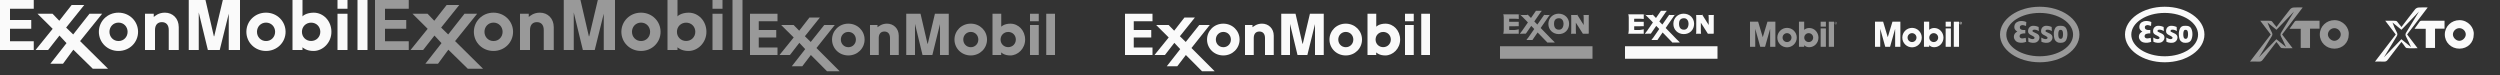 <?xml version="1.0" encoding="utf-8"?>
<!-- Generator: Adobe Illustrator 16.0.4, SVG Export Plug-In . SVG Version: 6.00 Build 0)  -->
<!DOCTYPE svg PUBLIC "-//W3C//DTD SVG 1.1//EN" "http://www.w3.org/Graphics/SVG/1.1/DTD/svg11.dtd">
<svg version="1.1" id="Layer_1" xmlns="http://www.w3.org/2000/svg" xmlns:xlink="http://www.w3.org/1999/xlink" x="0px" y="0px"
	 width="2000px" height="60px" viewBox="0 0 2000 60" enable-background="new 0 0 2000 60" xml:space="preserve">
<rect x="0" y="0" width="2000" height="60" fill="#333333" stroke="none"/>
<g>
	<path fill="#FAFAFA" d="M131.949,10.127c-5.205,0-7.949,2.696-8.949,3.452V11h-7v29h8V23.995c0-4.082,2.116-6.289,5.504-6.289
		c3.498,0,5.496,2.342,5.496,6.289V40h8V21.729C143,14.643,138.082,10.127,131.949,10.127z"/>
	<path fill="#FAFAFA" d="M212.783,10.127c-8.886-0.001-15.685,6.882-15.685,15.329c0,8.45,6.799,15.312,15.685,15.312
		c8.886,0,15.681-6.857,15.681-15.312C228.464,17.01,221.669,10.127,212.783,10.127z M212.839,32.828
		c-4.228,0-7.26-3.325-7.26-7.372c0-4.053,3.032-7.37,7.26-7.37c4.225,0,7.256,3.317,7.256,7.37
		C220.095,29.502,217.063,32.828,212.839,32.828z"/>
	<path fill="#FAFAFA" d="M94.765,10.134c-8.882,0-15.676,6.875-15.676,15.326c0,8.445,6.794,15.31,15.676,15.31
		c8.891,0,15.688-6.858,15.688-15.31C110.454,17.009,103.656,10.134,94.765,10.134z M94.825,32.828c-4.223,0-7.256-3.32-7.256-7.372
		c0-4.048,3.034-7.37,7.256-7.37c4.227,0,7.257,3.321,7.257,7.37C102.082,29.507,99.053,32.828,94.825,32.828z"/>
	<rect x="270" y="11" fill="#FAFAFA" width="8" height="29"/>
	<rect x="270" fill="#FAFAFA" width="8" height="7"/>
	<rect x="286" fill="#FAFAFA" width="8" height="40"/>
	<path fill="#FAFAFA" d="M250.959,10.138c-5.906,0-8.959,2.696-8.959,2.996V0h-8v40h8v0.1l-0.032-2.254
		c0.607,0.457,3.236,2.926,8.877,2.926c7.408,0,14.292-6.619,14.292-15.312C265.137,16.743,258.692,10.138,250.959,10.138z
		 M248.905,32.777c-4.207,0-7.363-3.198-7.363-7.318c0-4.17,3.2-7.339,7.372-7.339c4.201,0,7.332,3.194,7.332,7.318
		C256.245,29.571,253.073,32.777,248.905,32.777z"/>
	<polygon fill="#FAFAFA" points="81.699,11 71.575,11 58.549,27.568 52.908,22.054 67.396,4 57.311,4 47.419,16.605 42.041,11 
		30.006,11 42.132,23.051 28.431,40 38.498,40 47.562,28.448 53.207,34.511 40.282,51 50.403,51 58.669,39.758 74.244,55 86.451,55 
		64.069,32.882 	"/>
	<polygon fill="#FAFAFA" points="0,40 27,40 27,33 8,33 8,23 25,23 25,16 8,16 8,7 27,7 27,0 0,0 	"/>
	<polygon fill="#FAFAFA" points="171.385,29 171.086,29 164.377,0 151,0 151,40 159,40 159,10 159.013,10 166.291,40 175.785,40 
		183.231,10 183,10 183,40 192,40 192,0 178.258,0 	"/>
</g>
<g>
	<path fill="#999999" d="M431.949,10.127c-5.205,0-7.949,2.696-8.949,3.452V11h-7v29h8V23.995c0-4.082,2.116-6.289,5.504-6.289
		c3.498,0,5.496,2.342,5.496,6.289V40h8V21.729C443,14.643,438.082,10.127,431.949,10.127z"/>
	<path fill="#999999" d="M512.783,10.127c-8.886-0.001-15.688,6.882-15.688,15.329c0,8.45,6.802,15.312,15.688,15.312
		s15.681-6.857,15.681-15.312C528.464,17.01,521.669,10.127,512.783,10.127z M512.839,32.828c-4.228,0-7.26-3.325-7.26-7.372
		c0-4.053,3.032-7.37,7.26-7.37s7.256,3.317,7.256,7.37C520.095,29.502,517.062,32.828,512.839,32.828z"/>
	<path fill="#999999" d="M394.765,10.134c-8.882,0-15.676,6.875-15.676,15.326c0,8.445,6.794,15.31,15.676,15.31
		c8.894,0,15.688-6.858,15.688-15.31C410.454,17.009,403.656,10.134,394.765,10.134z M394.825,32.828
		c-4.226,0-7.256-3.32-7.256-7.372c0-4.048,3.031-7.37,7.256-7.37c4.227,0,7.257,3.321,7.257,7.37
		C402.082,29.507,399.053,32.828,394.825,32.828z"/>
	<rect x="570" y="11" fill="#999999" width="8" height="29"/>
	<rect x="570" fill="#999999" width="8" height="7"/>
	<rect x="586" fill="#999999" width="8" height="40"/>
	<path fill="#999999" d="M550.959,10.138c-5.906,0-8.959,2.696-8.959,2.996V0h-8v40h8v0.1l-0.032-2.254
		c0.607,0.457,3.236,2.926,8.877,2.926c7.408,0,14.292-6.619,14.292-15.312C565.137,16.743,558.692,10.138,550.959,10.138z
		 M548.905,32.777c-4.207,0-7.363-3.198-7.363-7.318c0-4.17,3.2-7.339,7.372-7.339c4.201,0,7.332,3.194,7.332,7.318
		C556.245,29.571,553.073,32.777,548.905,32.777z"/>
	<polygon fill="#999999" points="381.699,11 371.575,11 358.549,27.568 352.908,22.054 367.396,4 357.311,4 347.419,16.605 
		342.041,11 330.006,11 342.132,23.051 328.431,40 338.498,40 347.562,28.448 353.207,34.511 340.282,51 350.403,51 358.669,39.758 
		374.244,55 386.451,55 364.069,32.882 	"/>
	<polygon fill="#999999" points="300,40 327,40 327,33 308,33 308,23 325,23 325,16 308,16 308,7 327,7 327,0 300,0 	"/>
	<polygon fill="#999999" points="471.385,29 471.086,29 464.377,0 451,0 451,40 459,40 459,10 459.013,10 466.291,40 475.785,40 
		483.231,10 483,10 483,40 492,40 492,0 478.258,0 	"/>
</g>
<g>
	<path fill="#999999" d="M709.628,18.923c-4.319,0-6.628,2.238-7.628,2.865V20h-6v24h7V30.433c0-3.387,1.691-5.219,4.503-5.219
		c2.903,0,4.497,1.944,4.497,5.219V44h7V28.552C719,22.671,714.718,18.923,709.628,18.923z"/>
	<path fill="#999999" d="M776.596,18.923c-7.375-0.001-13.018,5.712-13.018,12.722c0,7.018,5.643,12.709,13.018,12.709
		s13.019-5.691,13.019-12.709C789.609,24.636,783.971,18.923,776.596,18.923z M776.642,37.764c-3.509,0-6.021-2.76-6.021-6.117
		c0-3.359,2.517-6.112,6.021-6.112c3.511,0,6.022,2.753,6.022,6.112C782.664,35.004,780.146,37.764,776.642,37.764z"/>
	<path fill="#999999" d="M678.648,18.929c-7.371,0-13.015,5.706-13.015,12.719c0,7.009,5.644,12.705,13.015,12.705
		c7.379,0,13.021-5.695,13.021-12.705C691.669,24.635,686.027,18.929,678.648,18.929z M678.698,37.764
		c-3.505,0-6.022-2.756-6.022-6.117c0-3.355,2.521-6.112,6.022-6.112c3.508,0,6.021,2.756,6.021,6.112
		C684.721,35.008,682.207,37.764,678.698,37.764z"/>
	<rect x="824" y="20" fill="#999999" width="7" height="24"/>
	<rect x="824" y="11" fill="#999999" width="7" height="6"/>
	<rect x="837" y="11" fill="#999999" width="7" height="33"/>
	<path fill="#999999" d="M808.357,18.933c-4.901,0-7.357,2.238-7.357,2.487V11h-7v33h7v-0.201l-0.104-1.871
		c0.504,0.379,2.646,2.428,7.324,2.428c6.148,0,11.885-5.487,11.885-12.707C820.104,24.415,814.775,18.933,808.357,18.933z
		 M806.574,37.723c-3.491,0-6.111-2.654-6.111-6.074c0-3.458,2.656-6.086,6.118-6.086c3.486,0,6.085,2.651,6.085,6.074
		C812.666,35.061,810.033,37.723,806.574,37.723z"/>
	<polygon fill="#999999" points="667.805,20 659.402,20 648.592,33.574 643.91,28.99 655.935,14 647.564,14 639.354,24.556 
		634.891,20 624.903,20 634.967,29.968 623.596,44 631.95,44 639.474,34.271 644.158,39.309 633.432,53 641.831,53 648.691,44.01 
		661.617,57 671.748,57 653.173,38.4 	"/>
	<polygon fill="#999999" points="600,44 622,44 622,38 607,38 607,30 621,30 621,24 607,24 607,17 622,17 622,11 600,11 	"/>
	<polygon fill="#999999" points="742.238,35 741.99,35 736.422,11 725,11 725,44 732,44 732,19 731.97,19 738.01,44 745.89,44 
		752.069,19 752,19 752,44 759,44 759,11 747.942,11 	"/>
</g>
<g>
	<rect x="1200" y="37" fill="#999999" width="74" height="10"/>
	<path fill="#999999" d="M1247.032,27.277c4.827,0,8.253-3.448,8.253-8.269c0-4.526-3.486-8.066-8.396-8.066
		c-4.457,0.001-8.19,3.318-8.19,8.174C1238.693,23.958,1242.432,27.277,1247.032,27.277z M1247.172,14.575
		c2.661,0,3.661,2.476,3.661,4.296c0,2.838-1.278,4.885-3.628,4.885c-2.814,0-3.991-1.887-3.991-4.875
		C1243.214,16.896,1244.023,14.575,1247.172,14.575z"/>
	<path fill="#999999" d="M1202.613,26.842c0,0-0.131,0.158-0.053,0.158c0.008,0,12.465,0,12.526,0c0.076,0-0.091-0.254-0.091-0.254
		s0-3.546,0-3.59c0-0.06,0.021,0.266-0.062,0.293c-0.828,0.247-3.182,0.551-3.182,0.551h-4.249c0,0-0.146-0.304-0.146-0.477
		s-0.014-2.117-0.014-2.273s0.159-0.238,0.159-0.238s7.466-0.041,7.499-0.041c0.083,0-0.006-0.118-0.006-0.118V17.51
		c0,0,0.089-0.078,0.006-0.078c-0.031,0-7.548,0.004-7.548,0.004s-0.126,0.002-0.126-0.154c0-0.156,0.008-1.933,0.008-2.104
		c0-0.173,0.145-0.177,0.145-0.177h4.259c0,0,2.247,0.008,3.202,0.179c0.084,0.015,0.059,0.032,0.059-0.026c0-0.044,0-3.606,0-3.606
		s0.085-0.077,0.011-0.077c-0.077,0-12.449,0.006-12.48,0.006c-0.081,0.001,0.064,0.068,0.064,0.068
		c0.12,0.158,0.405,0.993,0.405,2.402c0,0.001,0,10.104,0,10.104C1203,25.389,1202.73,26.685,1202.613,26.842z"/>
	<path fill="#999999" d="M1256.786,26.841c0,0-0.052,0.159,0.03,0.159c0.002,0,0.125,0,0.125,0h3.735c0,0,0.123,0,0.125,0
		c0.082,0,0.047-0.162,0.047-0.162c-0.105-0.142-0.127-0.973-0.18-2.747c0-0.023,0.004-5.676,0.006-5.932
		c0-0.006,0.002-0.014,0.002-0.014l5.508,8.646c0,0,0.007,0.1,0.019,0.11c0.007,0.007,0.04,0.098,0.04,0.098h4.338
		c0.017,0,0.215-0.094,0.229-0.11c0.017-0.016,0.188-0.129,0.188-0.129s0-11.326,0-12.817c0-2.077,0.041-2.095,0.073-2.134
		c0,0-0.146,0.191-0.229,0.191c-0.002,0-0.125,0-0.125,0h-3.879c0,0-0.123,0-0.125,0c-0.08,0-0.041-0.19-0.041-0.19
		c0.111,0.145,0.281,0.308,0.281,2.266c0,1.141-0.005,5.924-0.005,5.924h-0.004l-5.325-8.496c0,0-0.011,0.251-0.021,0.242
		c-0.011-0.007-0.021,0.254-0.026,0.254c-0.241,0-4.753,0-4.759,0c-0.084,0-0.03-0.2-0.03-0.2c0.133,0.169,0.214-0.071,0.214,2.69
		v9.556C1257,26.195,1256.985,26.561,1256.786,26.841z"/>
	<path fill="#999999" d="M1215.844,11.538c0.019,0.011,0.029,0.024,0.04,0.033c0.146,0.107,0.174,0.136,0.325,0.267
		c0.786,0.682,2.151,2.03,2.151,2.03l3.938,4.037c0,0,0.003,0.003,0.007,0.01c0.013,0.014,0.018,0.039-0.009,0.071
		c-0.004,0.006-0.062,0.096-0.172,0.253c-0.317,0.467-4.399,6.35-4.399,6.35s-0.797,1.032-1.044,1.358
		c-0.438,0.584-0.654,0.77-0.677,0.788c-0.016,0.018-0.021,0.132-0.011,0.152c0.007,0.01,0.021,0.113,0.053,0.113
		c0.001,0,0.062,0,0.075,0c0,0,4.381-0.1,4.594-0.1c0.006,0,0.021-0.047,0.032-0.053c0.011-0.006,0.017-0.039,0.021-0.044
		c0.159-0.236,4.112-5.927,4.162-6.001c0.064-0.091,0.064-0.097,0.152-0.006l2.263,2.324c0.042,0.04,0.059,0.062,0.021,0.121
		c0,0-3.635,5.237-4.774,6.894c-0.159,0.23-0.851,1.129-1.287,1.547c-0.016,0.021-0.021,0.168-0.008,0.188
		c0.016,0.014,0.043,0.136,0.05,0.136c0,0,4.499,0,4.688,0c0,0,0.021-0.125,0.024-0.128c0.011-0.005,0.021-0.078,0.023-0.082
		c0.153-0.229,3.905-5.677,3.905-5.677c0.101-0.14,0.101-0.155,0.233-0.016c0,0,7.464,7.67,7.467,7.674
		c0.007,0.008,0.016,0.111,0.021,0.115c0.01,0.004,0.02,0.108,0.026,0.108h5.95c0.036,0,0.042-0.147,0.04-0.153
		c0-0.015-0.007-0.078-0.021-0.09c-0.021-0.015-0.046-0.062-0.062-0.074c-1.188-1.062-1.595-1.475-2.511-2.463
		c0,0-8.452-8.714-8.534-8.798c-0.045-0.046-0.045-0.05,0-0.115c0.021-0.033,6.21-8.967,6.446-9.312
		c0.067-0.099,0.629-0.866,0.748-1.015c0.224-0.277,0.389-0.422,0.416-0.454c0.017-0.013,0.021,0.242,0.014,0.225
		c-0.021-0.018-0.055,0.25-0.111,0.25h-4.553c0,0-0.021-0.271-0.029-0.265c-0.012,0.005-0.021-0.114-0.021-0.114l-5.583,7.983
		c-0.05,0.07-0.05,0.036-0.118-0.034l-2.312-2.398c-0.029-0.031-0.029-0.04,0-0.083c0,0,5.006-7.228,5.009-7.23
		c0.344-0.471,0.64-0.844,0.866-1.077c0.034-0.035,0.064-0.063,0.097-0.093c0.02-0.017,0.021-0.039,0.012-0.059
		c-0.011-0.012-0.021-0.02-0.054-0.02c-0.038,0-4.455,0.004-4.609,0.004c-0.013,0-0.021,0.001-0.028,0.008
		c-0.009,0.005-0.019,0.011-0.021,0.017c-0.157,0.235-3.905,5.662-3.927,5.681c-0.033,0.035-0.053,0.039-0.094,0
		c-0.067-0.068-2.762-2.847-2.762-2.847s-0.014,0.262-0.021,0.259c-0.007-0.005-0.021,0.268-0.021,0.268s-6.094,0-6.104,0
		c-0.045,0-0.043-0.249-0.042-0.239c0.001,0.011,0.007-0.116,0.021-0.102C1215.83,11.663,1215.837,11.532,1215.844,11.538z"/>
</g>
<g>
	<path fill="#999999" d="M1605.039,27.677c0-9.578,11.958-17.343,26.713-17.343c14.75,0,26.71,7.765,26.71,17.343
		c0,9.578-11.96,17.343-26.71,17.343C1616.997,45.02,1605.039,37.255,1605.039,27.677L1605.039,27.677z M1631.775,49.82
		c17.553,0,31.773-9.942,31.773-22.21c0-12.267-14.225-22.211-31.773-22.211S1600,15.344,1600,27.61S1614.227,49.82,1631.775,49.82
		L1631.775,49.82z"/>
	<path fill="#999999" d="M1621.053,17.657l-0.229,3.096c-1.271-0.34-2.707-1.101-4.087-0.396c-1.021,0.479-0.983,1.67-0.683,2.452
		c0.819,1.41,2.665,1.213,4.188,1.213c0,0.93,0,1.82,0,2.675c-0.899,0-1.906,0.027-2.812,0.292
		c-0.438,0.131-1.021,0.381-1.228,0.585c-0.285,0.287-0.486,0.786-0.521,1.249c-0.021,0.373,0.044,0.799,0.232,1.062
		c1.099,1.465,3.27,0.676,4.65,0.396l0.396,3.156c-1.787,0.752-4.146,1.062-6.155,0.502c-0.623-0.172-1.15-0.373-1.738-0.782
		c-0.735-0.583-1.282-1.28-1.606-2.054c-0.381-0.915-0.455-1.933-0.165-2.999c0.31-1.297,1.438-2.284,2.593-2.848
		c-1.146-0.663-1.917-1.467-2.312-2.594c-0.226-0.83-0.166-1.647,0.052-2.409c0.146-0.507,0.241-0.795,0.633-1.39
		c0.537-0.817,1.649-1.475,2.662-1.778c1.438-0.431,3.057-0.355,4.547-0.008C1620.347,17.306,1620.492,17.428,1621.053,17.657
		L1621.053,17.657z M1650.112,20.753c-2.001-0.227-4.792-0.453-5.979,1.774c-1.438,2.623-1.381,6.515-0.279,9.276
		c0.593,1.188,1.807,1.975,2.985,2.312c2.255,0.395,4.709,0.141,6.007-1.917c1.41-2.679,1.493-6.683,0.146-9.389
		C1652.454,21.71,1651.291,20.91,1650.112,20.753L1650.112,20.753z M1650.105,24.977c0.478,1.375,0.441,3.688-0.053,5.048
		c-0.457,1.043-1.312,1.173-2.104,0.973c-0.415-0.172-0.842-0.572-1.049-1.173c-0.39-1.403-0.404-3.659,0.1-4.991
		c0.416-1.129,1.396-1.016,2.098-0.9C1649.553,24.016,1649.919,24.417,1650.105,24.977L1650.105,24.977z M1624.652,21.033
		c-1.578,0.79-2.312,2.341-2.197,4.089c0,2.756,3.411,2.932,5.047,4.625c0.316,0.51,0.006,1.155-0.458,1.338
		c-1.445,0.67-3.151-0.353-4.449-1.057l0.145,3.412c1.943,0.85,4.88,1.324,6.821,0.111c1.298-0.816,1.979-2.113,2.029-3.523
		c0-3.138-3.409-3.443-5.373-4.72c-0.256-0.136-0.242-0.554-0.175-0.804c0.073-0.271,0.212-0.541,0.521-0.629
		c1.691-0.508,3.164,0.26,4.488,0.965l-0.14-3.271C1629.081,20.78,1626.655,20.188,1624.652,21.033L1624.652,21.033z
		 M1635.057,21.033c-1.58,0.79-2.312,2.341-2.195,4.089c0,2.756,3.408,2.932,5.049,4.625c0.312,0.51,0.006,1.155-0.458,1.338
		c-1.446,0.67-3.152-0.353-4.449-1.057l0.14,3.412c1.947,0.85,4.883,1.324,6.825,0.111c1.295-0.816,1.978-2.113,2.03-3.523
		c0-3.138-3.393-3.457-5.369-4.717c-0.24-0.174-0.25-0.58-0.16-0.836c0.082-0.233,0.296-0.535,0.535-0.609
		c1.666-0.48,3.132,0.27,4.458,0.977l-0.142-3.271C1639.482,20.78,1637.059,20.188,1635.057,21.033L1635.057,21.033z"/>
</g>
<g>
	<g>
		<g>
			<path fill="#999999" d="M1842.174,5.957c-2.795,0-5.114-0.136-7.405,0.063c-0.938,0.083-2.092,0.667-2.673,1.393
				c-3.688,4.64-7.247,9.379-10.929,14.193c-0.858-1.069-1.529-1.948-2.254-2.783c-0.665-0.761-1.34-2.034-2.104-2.106
				c-2.74-0.258-5.521-0.103-8.599-0.103c2.979,3.909,5.664,7.428,8.378,10.985c-5.474,7.15-10.883,14.221-16.588,21.67
				c2.726,0,4.948-0.096,7.158,0.028c1.453,0.078,2.302-0.479,3.135-1.598c3.538-4.729,7.167-9.39,10.816-14.146
				c0.662,0.813,1.201,1.496,1.759,2.164c0.802,0.951,1.52,2.592,2.438,2.713c2.786,0.356,5.65,0.129,8.772,0.129
				c-2.964-3.877-5.646-7.387-8.387-10.975C1831.131,20.458,1836.49,13.42,1842.174,5.957z M1828.821,37.646
				c-2.724-2.215-5.155-4.201-7.714-6.289c-4.623,4.795-9.229,9.574-13.979,14.498c3.468-5.715,6.787-11.271,10.21-16.765
				c0.707-1.137,0.755-1.996,0.125-3.167c-1.344-2.514-2.52-5.112-3.479-7.917c2.354,1.913,4.718,3.822,7.184,5.821
				c4.729-4.928,9.373-9.775,14.062-14.666c-3.396,5.577-6.729,11.14-10.158,16.645c-0.771,1.24-0.975,2.188-0.195,3.576
				C1826.301,31.939,1827.413,34.655,1828.821,37.646z M1867.574,16.118c-6.494,0.013-11.688,4.998-11.726,11.401
				c-0.043,6.375,5.101,11.411,11.646,11.407c6.56,0,11.473-4.808,11.483-11.227C1879.564,22.224,1874.511,16.108,1867.574,16.118z
				 M1867.504,32.652c-2.604,0.017-5.166-2.506-5.174-5.092c-0.008-2.678,2.396-5.032,5.136-5.039c2.761-0.006,5.142,2.3,5.153,5
				C1872.634,30.117,1870.119,32.637,1867.504,32.652z M1837.308,16.595c-0.478,0-1.147,0.14-1.396,0.463
				c-1.41,1.84-2.729,3.76-4.3,5.975h8.967v15.339h7.438V22.937h7.62v-6.365C1849.417,16.571,1843.363,16.562,1837.308,16.595z"/>
		</g>
	</g>
</g>
<g>
	<path fill="#FAFAFA" d="M1009.628,18.923c-4.319,0-6.628,2.238-7.628,2.865V20h-6v24h7V30.433c0-3.387,1.691-5.219,4.503-5.219
		c2.903,0,4.497,1.944,4.497,5.219V44h7V28.552C1019,22.671,1014.718,18.923,1009.628,18.923z"/>
	<path fill="#FAFAFA" d="M1076.596,18.923c-7.375-0.001-13.018,5.712-13.018,12.722c0,7.018,5.643,12.709,13.018,12.709
		s13.019-5.691,13.019-12.709C1089.609,24.636,1083.971,18.923,1076.596,18.923z M1076.642,37.764c-3.509,0-6.021-2.76-6.021-6.117
		c0-3.359,2.517-6.112,6.021-6.112c3.511,0,6.022,2.753,6.022,6.112C1082.664,35.004,1080.146,37.764,1076.642,37.764z"/>
	<path fill="#FAFAFA" d="M978.648,18.929c-7.371,0-13.015,5.706-13.015,12.719c0,7.009,5.644,12.705,13.015,12.705
		c7.379,0,13.021-5.695,13.021-12.705C991.669,24.635,986.027,18.929,978.648,18.929z M978.698,37.764
		c-3.505,0-6.022-2.756-6.022-6.117c0-3.355,2.521-6.112,6.022-6.112c3.508,0,6.021,2.756,6.021,6.112
		C984.721,35.008,982.207,37.764,978.698,37.764z"/>
	<rect x="1124" y="20" fill="#FAFAFA" width="7" height="24"/>
	<rect x="1124" y="11" fill="#FAFAFA" width="7" height="6"/>
	<rect x="1137" y="11" fill="#FAFAFA" width="7" height="33"/>
	<path fill="#FAFAFA" d="M1108.357,18.933c-4.901,0-7.357,2.238-7.357,2.487V11h-7v33h7v-0.201l-0.104-1.871
		c0.504,0.379,2.646,2.428,7.324,2.428c6.148,0,11.885-5.487,11.885-12.707C1120.104,24.415,1114.775,18.933,1108.357,18.933z
		 M1106.574,37.723c-3.491,0-6.111-2.654-6.111-6.074c0-3.458,2.656-6.086,6.118-6.086c3.486,0,6.085,2.651,6.085,6.074
		C1112.666,35.061,1110.033,37.723,1106.574,37.723z"/>
	<polygon fill="#FAFAFA" points="967.805,20 959.402,20 948.592,33.574 943.91,28.99 955.935,14 947.564,14 939.354,24.556 
		934.891,20 924.903,20 934.967,29.968 923.596,44 931.95,44 939.474,34.271 944.158,39.309 933.432,53 941.831,53 948.691,44.01 
		961.617,57 971.748,57 953.173,38.4 	"/>
	<polygon fill="#FAFAFA" points="900,44 922,44 922,38 907,38 907,30 921,30 921,24 907,24 907,17 922,17 922,11 900,11 	"/>
	<polygon fill="#FAFAFA" points="1042.238,35 1041.99,35 1036.422,11 1025,11 1025,44 1032,44 1032,19 1031.97,19 1038.01,44 
		1045.89,44 1052.069,19 1052,19 1052,44 1059,44 1059,11 1047.942,11 	"/>
</g>
<g>
	<rect x="1300" y="37" fill="#FAFAFA" width="74" height="10"/>
	<path fill="#FAFAFA" d="M1347.032,27.277c4.827,0,8.253-3.448,8.253-8.269c0-4.526-3.486-8.066-8.396-8.066
		c-4.457,0.001-8.19,3.318-8.19,8.174C1338.693,23.958,1342.432,27.277,1347.032,27.277z M1347.172,14.575
		c2.661,0,3.661,2.476,3.661,4.296c0,2.838-1.278,4.885-3.628,4.885c-2.814,0-3.991-1.887-3.991-4.875
		C1343.214,16.896,1344.023,14.575,1347.172,14.575z"/>
	<path fill="#FAFAFA" d="M1302.613,26.842c0,0-0.131,0.158-0.053,0.158c0.008,0,12.465,0,12.526,0c0.076,0-0.091-0.254-0.091-0.254
		s0-3.546,0-3.59c0-0.06,0.021,0.266-0.062,0.293c-0.828,0.247-3.182,0.551-3.182,0.551h-4.249c0,0-0.146-0.304-0.146-0.477
		s-0.014-2.117-0.014-2.273s0.159-0.238,0.159-0.238s7.466-0.041,7.499-0.041c0.083,0-0.006-0.118-0.006-0.118V17.51
		c0,0,0.089-0.078,0.006-0.078c-0.031,0-7.548,0.004-7.548,0.004s-0.126,0.002-0.126-0.154c0-0.156,0.008-1.933,0.008-2.104
		c0-0.173,0.145-0.177,0.145-0.177h4.259c0,0,2.247,0.008,3.202,0.179c0.084,0.015,0.059,0.032,0.059-0.026c0-0.044,0-3.606,0-3.606
		s0.085-0.077,0.011-0.077c-0.077,0-12.449,0.006-12.48,0.006c-0.081,0.001,0.064,0.068,0.064,0.068
		c0.12,0.158,0.405,0.993,0.405,2.402c0,0.001,0,10.104,0,10.104C1303,25.389,1302.73,26.685,1302.613,26.842z"/>
	<path fill="#FAFAFA" d="M1356.786,26.841c0,0-0.052,0.159,0.03,0.159c0.002,0,0.125,0,0.125,0h3.735c0,0,0.123,0,0.125,0
		c0.082,0,0.047-0.162,0.047-0.162c-0.105-0.142-0.127-0.973-0.18-2.747c0-0.023,0.004-5.676,0.006-5.932
		c0-0.006,0.002-0.014,0.002-0.014l5.508,8.646c0,0,0.007,0.1,0.019,0.11c0.007,0.007,0.04,0.098,0.04,0.098h4.338
		c0.017,0,0.215-0.094,0.229-0.11c0.017-0.016,0.188-0.129,0.188-0.129s0-11.326,0-12.817c0-2.077,0.041-2.095,0.073-2.134
		c0,0-0.146,0.191-0.229,0.191c-0.002,0-0.125,0-0.125,0h-3.879c0,0-0.123,0-0.125,0c-0.08,0-0.041-0.19-0.041-0.19
		c0.111,0.145,0.281,0.308,0.281,2.266c0,1.141-0.005,5.924-0.005,5.924h-0.004l-5.325-8.496c0,0-0.011,0.251-0.021,0.242
		c-0.011-0.007-0.021,0.254-0.026,0.254c-0.241,0-4.755,0-4.76,0c-0.084,0-0.029-0.2-0.029-0.2c0.133,0.169,0.214-0.071,0.214,2.69
		v9.556C1357,26.195,1356.985,26.561,1356.786,26.841z"/>
	<path fill="#FAFAFA" d="M1315.844,11.538c0.019,0.011,0.029,0.024,0.04,0.033c0.146,0.107,0.174,0.136,0.325,0.267
		c0.786,0.682,2.151,2.03,2.151,2.03l3.938,4.037c0,0,0.003,0.003,0.007,0.01c0.013,0.014,0.018,0.039-0.009,0.071
		c-0.004,0.006-0.062,0.096-0.172,0.253c-0.317,0.467-4.399,6.35-4.399,6.35s-0.797,1.032-1.044,1.358
		c-0.438,0.584-0.654,0.77-0.677,0.788c-0.016,0.018-0.021,0.132-0.011,0.152c0.007,0.01,0.021,0.113,0.053,0.113
		c0.001,0,0.062,0,0.075,0c0,0,4.381-0.1,4.594-0.1c0.006,0,0.021-0.047,0.032-0.053c0.011-0.006,0.017-0.039,0.021-0.044
		c0.159-0.236,4.112-5.927,4.162-6.001c0.064-0.091,0.064-0.097,0.152-0.006l2.263,2.324c0.042,0.04,0.059,0.062,0.021,0.121
		c0,0-3.635,5.237-4.774,6.894c-0.159,0.23-0.851,1.129-1.287,1.547c-0.016,0.021-0.021,0.168-0.008,0.188
		c0.016,0.014,0.043,0.136,0.05,0.136c0,0,4.499,0,4.688,0c0,0,0.021-0.125,0.024-0.128c0.011-0.005,0.021-0.078,0.023-0.082
		c0.153-0.229,3.905-5.677,3.905-5.677c0.101-0.14,0.101-0.155,0.233-0.016c0,0,7.463,7.67,7.466,7.674
		c0.006,0.008,0.016,0.111,0.021,0.115c0.01,0.004,0.019,0.108,0.024,0.108h5.951c0.036,0,0.042-0.147,0.04-0.153
		c0-0.015-0.006-0.078-0.021-0.09c-0.021-0.015-0.046-0.062-0.062-0.074c-1.188-1.062-1.594-1.475-2.51-2.463
		c0,0-8.452-8.714-8.535-8.798c-0.045-0.046-0.045-0.05,0-0.115c0.022-0.033,6.21-8.967,6.447-9.312
		c0.067-0.099,0.629-0.866,0.748-1.015c0.223-0.277,0.388-0.422,0.416-0.454c0.016-0.013,0.019,0.242,0.013,0.225
		c-0.02-0.018-0.054,0.25-0.111,0.25h-4.553c0,0-0.021-0.271-0.031-0.265c-0.01,0.005-0.021-0.114-0.021-0.114l-5.583,7.983
		c-0.05,0.07-0.05,0.036-0.119-0.034l-2.312-2.398c-0.027-0.031-0.027-0.04,0-0.083c0,0,5.008-7.228,5.011-7.23
		c0.344-0.471,0.639-0.844,0.864-1.077c0.034-0.035,0.065-0.063,0.099-0.093c0.017-0.017,0.021-0.039,0.011-0.059
		c-0.01-0.012-0.021-0.02-0.053-0.02c-0.038,0-4.455,0.004-4.611,0.004c-0.011,0-0.021,0.001-0.026,0.008
		c-0.011,0.005-0.02,0.011-0.021,0.017c-0.159,0.235-3.907,5.662-3.927,5.681c-0.033,0.035-0.053,0.039-0.094,0
		c-0.067-0.068-2.764-2.847-2.764-2.847s-0.012,0.262-0.02,0.259c-0.007-0.005-0.023,0.268-0.023,0.268s-6.092,0-6.104,0
		c-0.045,0-0.043-0.249-0.042-0.239c0.001,0.011,0.007-0.116,0.021-0.102C1315.83,11.663,1315.837,11.532,1315.844,11.538z"/>
</g>
<g>
	<path fill="#FAFAFA" d="M1705.039,27.677c0-9.578,11.958-17.343,26.713-17.343c14.75,0,26.71,7.765,26.71,17.343
		c0,9.578-11.96,17.343-26.71,17.343C1716.997,45.02,1705.039,37.255,1705.039,27.677L1705.039,27.677z M1731.775,49.82
		c17.553,0,31.773-9.942,31.773-22.21c0-12.267-14.225-22.211-31.773-22.211S1700,15.344,1700,27.61S1714.227,49.82,1731.775,49.82
		L1731.775,49.82z"/>
	<path fill="#FAFAFA" d="M1721.053,17.657l-0.229,3.096c-1.271-0.34-2.707-1.101-4.087-0.396c-1.021,0.479-0.983,1.67-0.683,2.452
		c0.819,1.41,2.665,1.213,4.188,1.213c0,0.93,0,1.82,0,2.675c-0.899,0-1.906,0.027-2.812,0.292
		c-0.438,0.131-1.021,0.381-1.228,0.585c-0.285,0.287-0.486,0.786-0.521,1.249c-0.021,0.373,0.044,0.799,0.232,1.062
		c1.099,1.465,3.27,0.676,4.65,0.396l0.396,3.156c-1.787,0.752-4.146,1.062-6.155,0.502c-0.623-0.172-1.15-0.373-1.738-0.782
		c-0.735-0.583-1.282-1.28-1.606-2.054c-0.381-0.915-0.455-1.933-0.165-2.999c0.31-1.297,1.438-2.284,2.593-2.848
		c-1.146-0.663-1.917-1.467-2.312-2.594c-0.226-0.83-0.166-1.647,0.052-2.409c0.146-0.507,0.241-0.795,0.633-1.39
		c0.537-0.817,1.649-1.475,2.662-1.778c1.438-0.431,3.057-0.355,4.547-0.008C1720.347,17.306,1720.492,17.428,1721.053,17.657
		L1721.053,17.657z M1750.112,20.753c-2.001-0.227-4.792-0.453-5.979,1.774c-1.438,2.623-1.381,6.515-0.279,9.276
		c0.593,1.188,1.807,1.975,2.985,2.312c2.255,0.395,4.709,0.141,6.007-1.917c1.41-2.679,1.493-6.683,0.146-9.389
		C1752.454,21.71,1751.291,20.91,1750.112,20.753L1750.112,20.753z M1750.105,24.977c0.478,1.375,0.441,3.688-0.053,5.048
		c-0.457,1.043-1.312,1.173-2.104,0.973c-0.415-0.172-0.842-0.572-1.049-1.173c-0.39-1.403-0.404-3.659,0.1-4.991
		c0.416-1.129,1.396-1.016,2.098-0.9C1749.553,24.016,1749.919,24.417,1750.105,24.977L1750.105,24.977z M1724.652,21.033
		c-1.578,0.79-2.312,2.341-2.197,4.089c0,2.756,3.411,2.932,5.047,4.625c0.316,0.51,0.006,1.155-0.458,1.338
		c-1.445,0.67-3.151-0.353-4.449-1.057l0.145,3.412c1.943,0.85,4.88,1.324,6.821,0.111c1.298-0.816,1.979-2.113,2.029-3.523
		c0-3.138-3.409-3.443-5.373-4.72c-0.256-0.136-0.242-0.554-0.175-0.804c0.073-0.271,0.212-0.541,0.521-0.629
		c1.691-0.508,3.164,0.26,4.488,0.965l-0.14-3.271C1729.081,20.78,1726.655,20.188,1724.652,21.033L1724.652,21.033z
		 M1735.057,21.033c-1.58,0.79-2.312,2.341-2.195,4.089c0,2.756,3.408,2.932,5.049,4.625c0.312,0.51,0.006,1.155-0.458,1.338
		c-1.446,0.67-3.152-0.353-4.449-1.057l0.14,3.412c1.947,0.85,4.883,1.324,6.825,0.111c1.295-0.816,1.978-2.113,2.03-3.523
		c0-3.138-3.393-3.457-5.369-4.717c-0.24-0.174-0.25-0.58-0.16-0.836c0.082-0.233,0.296-0.535,0.535-0.609
		c1.666-0.48,3.132,0.27,4.458,0.977l-0.142-3.271C1739.482,20.78,1737.059,20.188,1735.057,21.033L1735.057,21.033z"/>
</g>
<g>
	<g>
		<g>
			<path fill="#FAFAFA" d="M1942.174,5.957c-2.795,0-5.114-0.136-7.405,0.063c-0.938,0.083-2.092,0.667-2.673,1.393
				c-3.688,4.64-7.247,9.379-10.929,14.193c-0.858-1.069-1.529-1.948-2.254-2.783c-0.665-0.761-1.34-2.034-2.104-2.106
				c-2.74-0.258-5.521-0.103-8.599-0.103c2.979,3.909,5.664,7.428,8.378,10.985c-5.474,7.15-10.883,14.221-16.588,21.67
				c2.726,0,4.948-0.096,7.158,0.028c1.453,0.078,2.302-0.479,3.135-1.598c3.538-4.729,7.167-9.39,10.816-14.146
				c0.662,0.813,1.201,1.496,1.759,2.164c0.802,0.951,1.52,2.592,2.438,2.713c2.786,0.356,5.65,0.129,8.772,0.129
				c-2.964-3.877-5.646-7.387-8.387-10.975C1931.131,20.458,1936.49,13.42,1942.174,5.957z M1928.821,37.646
				c-2.724-2.215-5.155-4.201-7.714-6.289c-4.623,4.795-9.229,9.574-13.979,14.498c3.468-5.715,6.787-11.271,10.21-16.765
				c0.707-1.137,0.755-1.996,0.125-3.167c-1.344-2.514-2.52-5.112-3.479-7.917c2.354,1.913,4.718,3.822,7.184,5.821
				c4.729-4.928,9.373-9.775,14.062-14.666c-3.396,5.577-6.729,11.14-10.158,16.645c-0.771,1.24-0.975,2.188-0.195,3.576
				C1926.301,31.939,1927.413,34.655,1928.821,37.646z M1967.574,16.118c-6.494,0.013-11.688,4.998-11.726,11.401
				c-0.043,6.375,5.101,11.411,11.646,11.407c6.56,0,11.473-4.808,11.483-11.227C1979.564,22.224,1974.511,16.108,1967.574,16.118z
				 M1967.504,32.652c-2.604,0.017-5.166-2.506-5.174-5.092c-0.008-2.678,2.396-5.032,5.136-5.039c2.761-0.006,5.142,2.3,5.153,5
				C1972.634,30.117,1970.119,32.637,1967.504,32.652z M1937.308,16.595c-0.478,0-1.147,0.14-1.396,0.463
				c-1.41,1.84-2.729,3.76-4.3,5.975h8.967v15.339h7.438V22.937h7.62v-6.365C1949.417,16.571,1943.363,16.562,1937.308,16.595z"/>
		</g>
	</g>
</g>
<g>
	<polygon fill="#999999" points="1400,17.356 1406.503,17.356 1410.178,29.685 1410.235,29.685 1413.967,17.356 1420.301,17.356 
		1420.301,37.431 1416.116,37.431 1416.116,23.237 1416.061,23.237 1412.045,37.431 1408.199,37.431 1404.241,23.237 
		1404.186,23.237 1404.186,37.431 1400,37.431 	"/>
	<polygon fill="#999999" points="1456.527,17.356 1460.713,17.356 1460.713,21.314 1456.527,21.314 	"/>
	<polygon fill="#999999" points="1456.527,22.729 1460.713,22.729 1460.713,37.431 1456.527,37.431 	"/>
	<polygon fill="#999999" points="1463.031,17.356 1467.216,17.356 1467.216,37.431 1463.031,37.431 	"/>
	<path fill="#999999" d="M1421.848,30.081c0-4.299,3.484-7.785,7.783-7.785c4.298,0,7.783,3.486,7.783,7.785
		c0,4.297-3.485,7.781-7.783,7.781S1421.848,34.378,1421.848,30.081L1421.848,30.081z M1429.623,33.651
		c1.97,0,3.567-1.598,3.567-3.566s-1.601-3.568-3.567-3.568s-3.568,1.598-3.568,3.568
		C1426.055,32.054,1427.653,33.651,1429.623,33.651L1429.623,33.651z"/>
	<path fill="#999999" d="M1439.168,37.431V17.356h4.184v6.503c1.159-0.989,2.488-1.47,4.02-1.47c4.239,0,7.407,3.59,7.407,7.717
		c0,4.129-3.194,7.664-7.407,7.664c-1.583,0-2.941-0.453-4.02-1.641v1.301H1439.168L1439.168,37.431z M1446.966,33.651
		c1.97,0,3.568-1.598,3.568-3.566s-1.6-3.568-3.568-3.568s-3.563,1.598-3.563,3.568
		C1443.402,32.054,1444.996,33.651,1446.966,33.651L1446.966,33.651z"/>
	<path fill="#999999" d="M1467.536,18.501c0,0.597,0.476,1.043,1.043,1.043c0.562,0,1.038-0.446,1.038-1.043
		c0-0.584-0.478-1.028-1.038-1.028C1468.011,17.474,1467.536,17.917,1467.536,18.501L1467.536,18.501z M1467.723,18.501
		c0-0.494,0.371-0.877,0.856-0.877c0.479,0,0.851,0.383,0.851,0.877c0,0.508-0.371,0.89-0.851,0.89
		C1468.094,19.392,1467.723,19.009,1467.723,18.501L1467.723,18.501z M1468.175,19.11h0.188v-0.521h0.197l0.326,0.521h0.203
		l-0.346-0.533c0.18-0.021,0.317-0.111,0.317-0.33c0-0.231-0.138-0.346-0.427-0.346h-0.468v1.209H1468.175z M1468.363,18.054h0.248
		c0.128,0,0.267,0.025,0.267,0.186c0,0.191-0.151,0.199-0.317,0.199h-0.193L1468.363,18.054L1468.363,18.054z"/>
</g>
<g>
	<polygon fill="#FAFAFA" points="1500,17.356 1506.503,17.356 1510.178,29.685 1510.235,29.685 1513.967,17.356 1520.301,17.356 
		1520.301,37.431 1516.116,37.431 1516.116,23.237 1516.061,23.237 1512.045,37.431 1508.199,37.431 1504.241,23.237 
		1504.186,23.237 1504.186,37.431 1500,37.431 	"/>
	<polygon fill="#FAFAFA" points="1556.527,17.356 1560.713,17.356 1560.713,21.314 1556.527,21.314 	"/>
	<polygon fill="#FAFAFA" points="1556.527,22.729 1560.713,22.729 1560.713,37.431 1556.527,37.431 	"/>
	<polygon fill="#FAFAFA" points="1563.031,17.356 1567.216,17.356 1567.216,37.431 1563.031,37.431 	"/>
	<path fill="#FAFAFA" d="M1521.848,30.081c0-4.299,3.484-7.785,7.783-7.785c4.298,0,7.783,3.486,7.783,7.785
		c0,4.297-3.485,7.781-7.783,7.781S1521.848,34.378,1521.848,30.081L1521.848,30.081z M1529.623,33.651
		c1.97,0,3.567-1.598,3.567-3.566s-1.601-3.568-3.567-3.568s-3.568,1.598-3.568,3.568
		C1526.055,32.054,1527.653,33.651,1529.623,33.651L1529.623,33.651z"/>
	<path fill="#FAFAFA" d="M1539.168,37.431V17.356h4.184v6.503c1.159-0.989,2.488-1.47,4.02-1.47c4.239,0,7.407,3.59,7.407,7.717
		c0,4.129-3.194,7.664-7.407,7.664c-1.583,0-2.941-0.453-4.02-1.641v1.301H1539.168L1539.168,37.431z M1546.966,33.651
		c1.97,0,3.568-1.598,3.568-3.566s-1.6-3.568-3.568-3.568s-3.563,1.598-3.563,3.568
		C1543.402,32.054,1544.996,33.651,1546.966,33.651L1546.966,33.651z"/>
	<path fill="#FAFAFA" d="M1567.536,18.501c0,0.597,0.476,1.043,1.043,1.043c0.562,0,1.038-0.446,1.038-1.043
		c0-0.584-0.478-1.028-1.038-1.028C1568.011,17.474,1567.536,17.917,1567.536,18.501L1567.536,18.501z M1567.723,18.501
		c0-0.494,0.371-0.877,0.856-0.877c0.479,0,0.851,0.383,0.851,0.877c0,0.508-0.371,0.89-0.851,0.89
		C1568.094,19.392,1567.723,19.009,1567.723,18.501L1567.723,18.501z M1568.175,19.11h0.188v-0.521h0.197l0.326,0.521h0.203
		l-0.346-0.533c0.18-0.021,0.317-0.111,0.317-0.33c0-0.231-0.138-0.346-0.427-0.346h-0.468v1.209H1568.175z M1568.363,18.054h0.248
		c0.128,0,0.267,0.025,0.267,0.186c0,0.191-0.151,0.199-0.317,0.199h-0.193L1568.363,18.054L1568.363,18.054z"/>
</g>
</svg>
